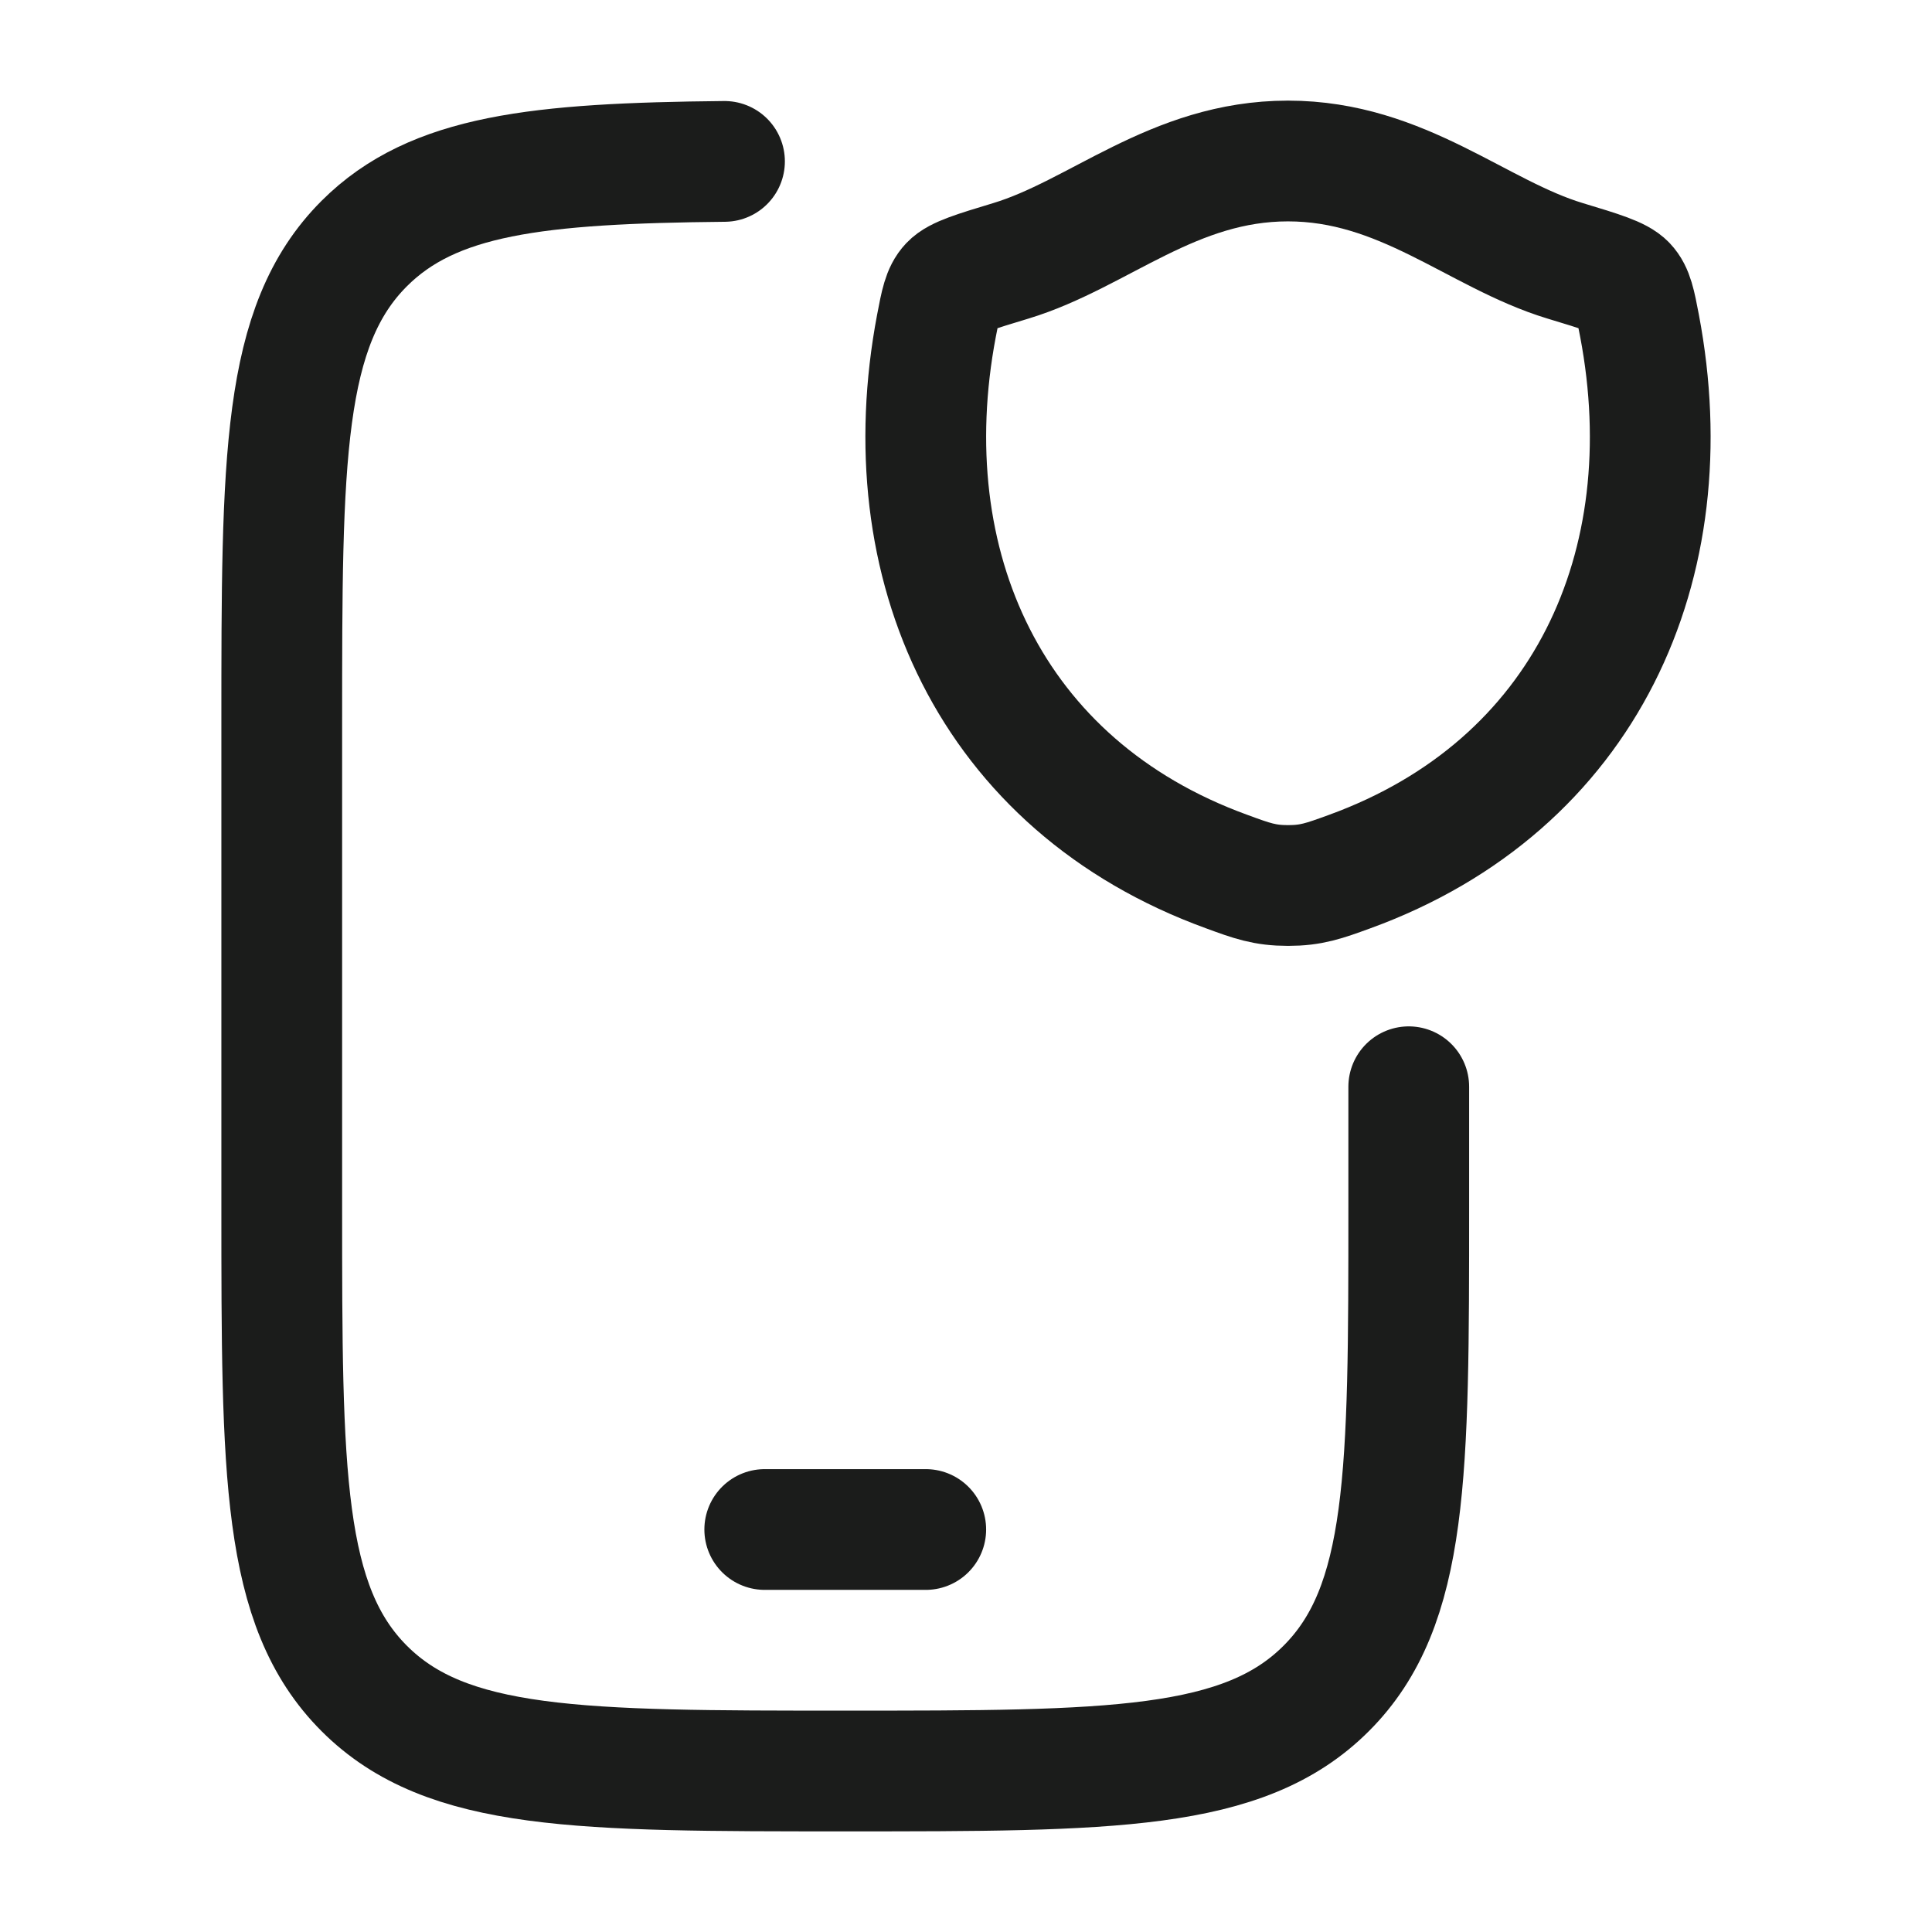 <svg xmlns="http://www.w3.org/2000/svg" width="24" height="24" fill="none" viewBox="0 0 24 24">
  <path stroke="#1B1C1B" stroke-linecap="round" stroke-width="1.5" d="M17.5 13.5V15c0 3.3 0 4.95-1.025 5.974C15.45 22 13.8 22 10.5 22s-4.95 0-5.975-1.025C3.5 19.95 3.5 18.3 3.5 15V9c0-3.3 0-4.95 1.025-5.975.857-.856 2.149-.997 4.475-1.02"/>
  <path stroke="#1B1C1B" stroke-linecap="round" stroke-linejoin="round" stroke-width="1.5" d="M16 2c-1.426 0-2.35.909-3.442 1.24-.444.134-.666.202-.756.297-.09.095-.116.233-.169.51-.563 2.969.668 5.713 3.605 6.78.315.116.473.173.763.173.29 0 .447-.057.763-.172 2.936-1.068 4.166-3.812 3.603-6.78-.053-.278-.08-.417-.169-.511-.09-.095-.312-.163-.756-.297C18.349 2.909 17.424 2 15.999 2ZM9.5 19h2"/>
</svg>
